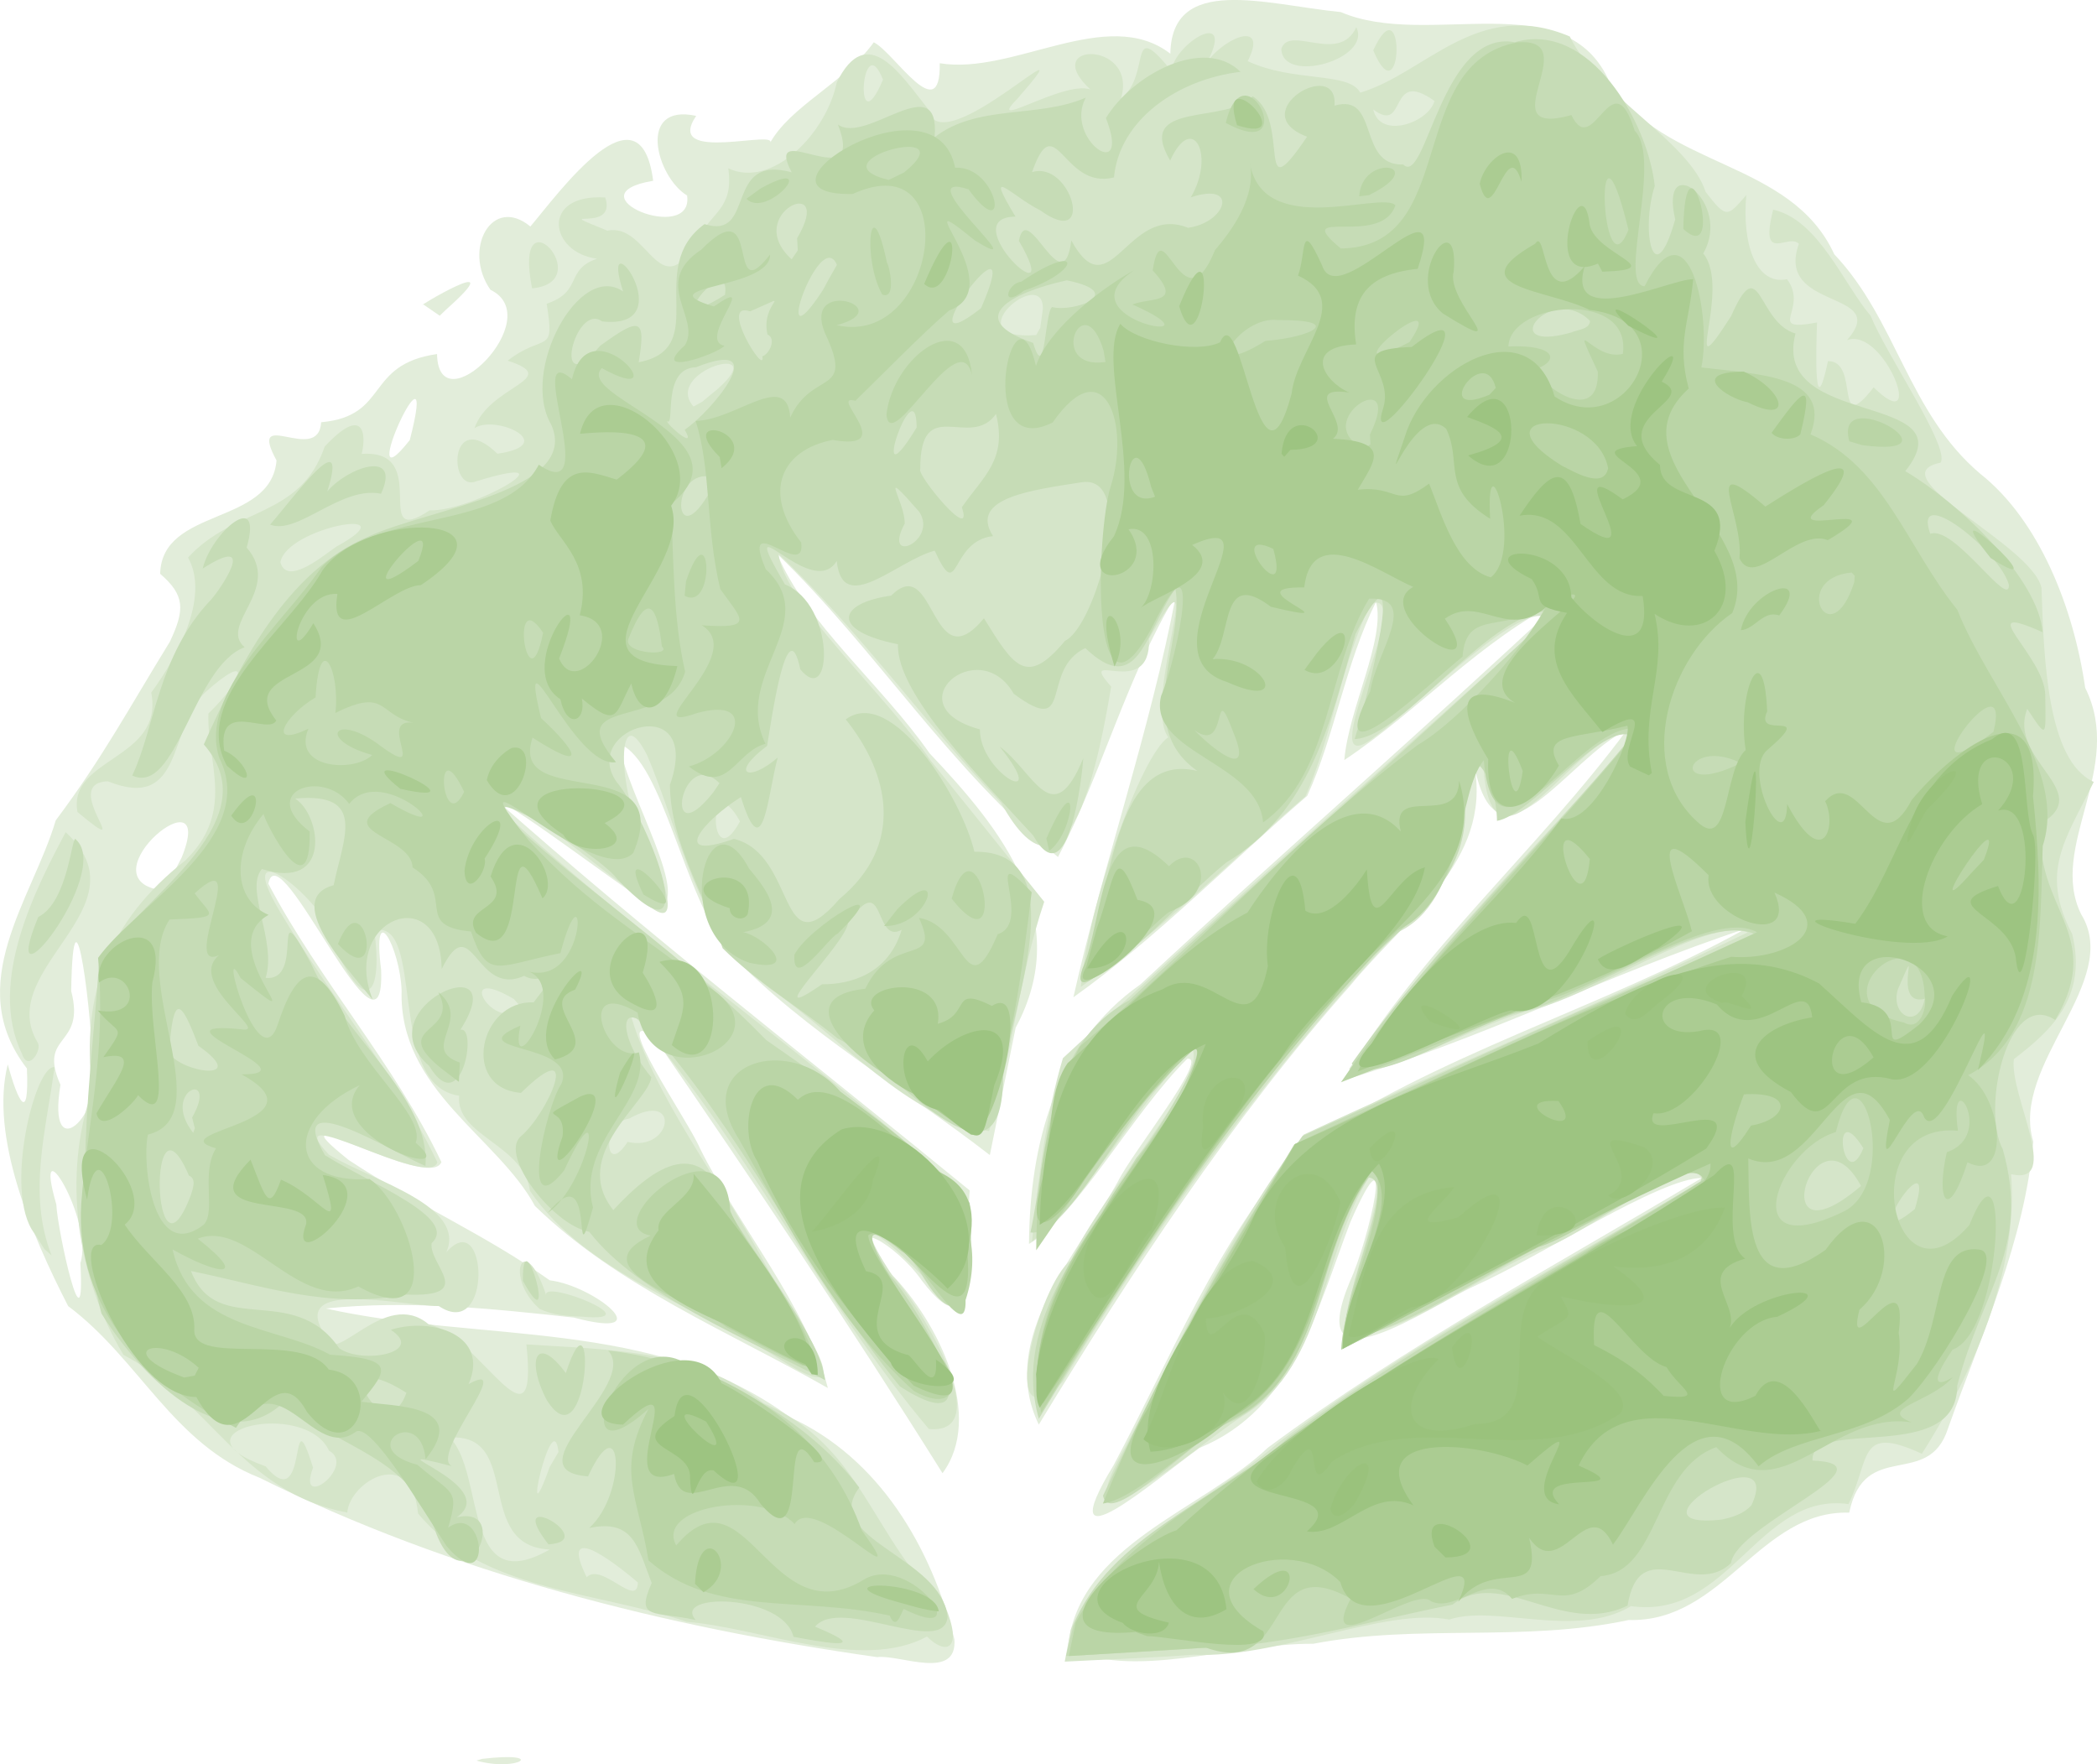 <?xml version="1.0" encoding="UTF-8" standalone="no"?>
<!-- Created with Inkscape (http://www.inkscape.org/) -->

<svg
   width="54.325mm"
   height="45.705mm"
   viewBox="0 0 54.325 45.705"
   version="1.1"
   id="svg3005"
   xml:space="preserve"
   inkscape:version="1.2.2 (732a01da63, 2022-12-09)"
   sodipodi:docname="buissonnant-arrondi-natural_tree.svg"
   xmlns:inkscape="http://www.inkscape.org/namespaces/inkscape"
   xmlns:sodipodi="http://sodipodi.sourceforge.net/DTD/sodipodi-0.dtd"
   xmlns="http://www.w3.org/2000/svg"
   xmlns:svg="http://www.w3.org/2000/svg"><sodipodi:namedview
     id="namedview3007"
     pagecolor="#ffffff"
     bordercolor="#666666"
     borderopacity="1.0"
     inkscape:showpageshadow="2"
     inkscape:pageopacity="0.0"
     inkscape:pagecheckerboard="0"
     inkscape:deskcolor="#d1d1d1"
     inkscape:document-units="mm"
     showgrid="false"
     inkscape:zoom="3.1358025"
     inkscape:cx="147.17126"
     inkscape:cy="122.77559"
     inkscape:window-width="2560"
     inkscape:window-height="1369"
     inkscape:window-x="-8"
     inkscape:window-y="-8"
     inkscape:window-maximized="1"
     inkscape:current-layer="layer1" /><defs
     id="defs3002" /><g
     inkscape:label="Calque 1"
     inkscape:groupmode="layer"
     id="layer1"
     transform="translate(-69.537,-169.01)"><g
       id="g3138"
       transform="translate(-20.25,-8.1)"><path
         style="fill:#e2edda;stroke-width:0.265"
         d="m 102.279,222.675 c 1.714,-0.203 0.932,0.351 -0.149,0.045 l 0.149,-0.045 z m 10.25,-2.633 c -5.509,-0.779 -11.021,-2.167 -16.018,-4.649 -2.258,-0.891 -3.103,-3.057 -4.959,-4.448 -0.952,-1.853 -2.034,-4.4 -1.564,-6.261 0.266,0.976 0.558,1.548 0.496,0.106 -1.684,-2.184 0.138,-4.38 0.747,-6.427 1.217,-1.626 1.884,-2.885 2.958,-4.631 0.391,-0.831 0.39,-1.202 -0.253,-1.757 0.044,-1.734 2.871,-1.24 3.015,-2.936 -0.78,-1.438 1.087,0.135 1.156,-0.99 1.776,-0.161 1.121,-1.497 3.002,-1.767 0.034,1.904 2.892,-0.934 1.384,-1.664 -0.729,-1.039 0.033,-2.466 1.034,-1.64 0.745,-0.88 2.845,-3.79 3.181,-1.185 -2.175,0.364 1.062,1.666 0.879,0.382 -0.791,-0.478 -1.315,-2.4 0.235,-2.063 -0.866,1.279 2.253,0.297 1.897,0.731 0.526,-0.983 1.958,-1.596 2.704,-2.637 0.52,0.25 1.739,2.246 1.709,0.542 1.911,0.316 4.335,-1.511 5.974,-0.247 0.036,-2.071 2.469,-1.272 4.416,-1.078 2.278,0.978 5.844,-0.782 6.972,1.835 1.413,2.231 4.686,1.981 5.812,4.44 1.62,1.707 1.91,4.102 3.782,5.686 1.53,1.21 2.419,3.473 2.718,5.545 1.039,2.084 -0.967,4.106 -0.106,5.863 1.081,1.745 -1.846,3.898 -1.239,5.893 -0.223,2.583 -1.349,5.004 -2.208,7.427 -0.507,1.591 -2.163,0.26 -2.56,2.185 -2.307,-0.073 -3.266,2.852 -5.714,2.781 -2.747,0.587 -5.438,0.091 -8.173,0.616 -2.02,-0.02 -4.835,0.983 -6.35,0.068 0.274,-2.638 3.463,-3.518 5.174,-5.146 3.556,-2.633 7.458,-4.726 11.244,-6.989 -1.084,0.005 -4.114,1.998 -5.893,2.801 -1.174,0.53 -4.454,2.842 -3.224,-0.12 0.498,-1.068 1.215,-4.262 0.018,-1.552 -0.858,2.236 -1.458,4.854 -3.913,5.864 -1.137,0.814 -3.935,3.263 -2.226,0.448 1.486,-2.796 2.704,-5.833 4.822,-8.218 3.546,-2.447 7.806,-3.6 11.559,-5.682 -3.522,1.158 -6.919,2.902 -10.432,3.926 1.99,-3.359 5.043,-5.957 7.353,-9.081 -1.529,0.73 -3.359,3.938 -3.957,0.936 0.457,2.477 -1.795,3.955 -3.207,5.687 -3.091,3.477 -5.698,7.468 -8.076,11.38 -1.088,-2.241 1.018,-4.421 2.056,-6.31 0.365,-0.742 2.371,-3.233 1.791,-3.168 -1.403,1.387 -2.853,4.065 -4.101,4.798 0.018,-2.56 0.68,-5.175 2.887,-6.724 3.608,-3.356 7.333,-6.585 10.923,-9.96 -2.114,1.041 -3.701,2.858 -5.641,4.148 0.106,-1.312 1.077,-3.146 0.821,-4.098 -0.793,1.589 -1.059,3.436 -1.781,5.024 -2.014,1.738 -3.933,3.707 -6.059,5.22 0.78,-3.471 1.989,-6.898 2.657,-10.418 -1.282,2.122 -1.922,4.625 -3.056,6.783 -2.79,-2.237 -4.721,-5.39 -7.271,-7.848 0.71,1.748 2.746,3.434 3.943,5.161 1.889,1.991 3.741,4.306 2.231,7.111 -0.225,1.099 -0.445,2.199 -0.668,3.299 -2.243,-1.741 -4.763,-3.174 -6.733,-5.228 -1.209,-1.473 -1.725,-4.958 -2.859,-5.424 0.133,1.221 2.015,4.237 0.901,4.251 -1.253,-0.833 -3.272,-2.396 -4.161,-2.857 3.982,3.543 8.208,6.798 12.33,10.174 -0.11,1.098 0.35,4.425 -1.242,2.332 -0.658,-0.953 -2.206,-1.831 -0.822,-0.202 1.277,1.294 2.438,3.735 1.36,5.195 -2.401,-3.832 -4.924,-7.589 -7.486,-11.315 -1.196,-0.828 0.917,2.216 1.197,2.889 1.027,2.065 2.766,4.087 3.319,6.22 -2.578,-1.467 -5.441,-2.629 -7.59,-4.718 -0.958,-1.781 -3.531,-3.005 -3.453,-5.582 -0.041,-1.11 -0.771,-2.448 -0.531,-0.537 0.117,2.973 -2.648,-3.669 -2.921,-2.228 1.318,2.511 3.263,4.652 4.483,7.211 -0.306,0.784 -4.631,-1.843 -2.403,-0.054 1.813,1.197 3.506,1.912 5.209,3.117 1.163,0.14 2.914,1.572 0.624,0.966 -2.125,-0.237 -4.294,-0.454 -6.424,-0.236 3.999,0.899 8.54,0.231 12.027,2.82 2.315,1.057 3.66,3.371 4.257,5.75 0.081,1.077 -1.401,0.399 -1.984,0.46 z m -20.66,-10.21 c 0.362,-1.115 -1.264,-3.734 -0.623,-1.521 0.028,0.669 0.759,3.985 0.623,1.521 z m 0.304,-5.06 c 0.036,-1.084 -0.484,-5.342 -0.542,-1.989 0.386,1.475 -0.877,1.083 -0.278,2.429 -0.364,2.21 1.145,0.711 0.82,-0.44 z m 2.319,-5.445 c 0.955,-2.347 -2.546,0.52 -0.555,0.841 0.265,-0.223 0.397,-0.546 0.555,-0.841 z m 5.911,-10.817 c 0.818,-3.164 -1.525,1.934 0,0 z m 0.353,-3.511 c -0.35,0.178 2.411,-1.49 0.584,0.134 l -0.161,0.156 -0.422,-0.29 z"
         id="path3152" /><path
         style="fill:#d5e5c9;stroke-width:0.265"
         d="m 117.528,219.326 c 0.96,-2.282 3.582,-3.283 5.378,-4.843 3.454,-2.591 7.295,-4.576 10.984,-6.788 -0.191,-0.903 -3.062,1.447 -4.169,1.777 -1.635,0.69 -3.602,2.287 -5.098,2.255 0.03,-1.393 1.095,-3.446 0.798,-4.373 -1.426,1.989 -1.212,5.099 -3.451,6.446 -1.117,0.707 -4.868,4.024 -3.015,0.767 1.411,-2.734 2.743,-5.639 4.604,-8.062 3.82,-1.778 7.72,-3.412 11.504,-5.24 -1.093,-0.411 -4.004,1.68 -5.757,2.052 -1.398,0.402 -3.658,1.734 -4.57,1.49 2.18,-3.188 5,-5.861 7.505,-8.778 -1.452,-0.317 -3.82,4.517 -4.034,0.834 -0.729,0.629 -0.433,3.607 -2.233,4.409 -3.316,3.535 -6.159,7.487 -8.656,11.634 -1.746,1.73 -0.624,-2.542 0.217,-3.15 0.75,-1.669 3.516,-4.705 3.143,-5.474 -1.51,1.507 -2.603,3.726 -4.156,4.993 0.159,-1.573 0.353,-3.267 0.801,-4.752 4.143,-3.85 8.383,-7.597 12.58,-11.386 -0.658,-0.552 -3.325,2.211 -4.513,3.066 -1.748,1.367 1.166,-3.928 -0.091,-3.453 -0.774,1.577 -0.999,3.413 -1.693,4.989 -1.929,1.656 -3.724,3.493 -5.818,4.938 0.201,-2.174 1.551,-5.993 2.264,-6.467 -0.693,-0.94 1.122,-5.424 -0.498,-2.551 0.054,1.649 -1.915,0.18 -0.981,1.239 -0.274,1.616 -1.074,6.25 -2.856,3.004 -1.997,-2.075 -3.666,-4.466 -5.759,-6.437 0.134,1.263 2.823,3.683 3.942,5.353 0.982,1.216 1.959,2.436 2.939,3.653 -0.656,1.936 -0.836,4.005 -1.429,5.941 -2.107,-0.326 -3.858,-2.451 -5.664,-3.682 -1.917,-1.466 -2.337,-4.062 -3.197,-6.06 -0.869,-1.703 -0.73,1.434 0.027,2.161 0.365,0.959 1.105,2.884 -0.389,1.369 -0.843,-0.487 -3.117,-2.655 -3.403,-2.095 3.788,3.507 8.099,6.415 11.926,9.863 0.377,0.555 0.282,3.495 -0.299,3.002 -0.702,-0.878 -3.111,-3.251 -1.497,-0.801 0.786,0.838 2.705,4.126 0.936,3.96 -2.872,-3.399 -4.788,-7.534 -7.754,-10.846 0.56,2.158 2.442,4.523 3.59,6.714 0.565,1.069 2.705,3.864 0.344,2.349 -2.169,-1.388 -5.031,-2.221 -6.513,-4.383 -0.16,-1.208 -1.936,-1.427 -1.835,-2.468 -1.901,-0.261 -0.858,-4.586 -2.2,-4.285 0.209,1.488 -0.129,2.316 -0.973,0.551 0.019,-1.125 -2.881,-3.397 -1.465,-1.026 1.304,2.194 2.972,4.178 4.073,6.485 -0.208,0.708 -4.233,-1.695 -2.804,-0.193 1.215,0.706 3.563,1.333 3.036,2.525 1.075,-1.229 1.211,2.33 -0.194,1.393 -1.014,-0.012 -3.98,-0.737 -2.913,0.804 0.192,0.809 1.516,-1.29 2.646,-0.334 1.313,0.287 2.857,3.556 2.536,0.524 2.127,0.136 4.39,0.129 6.15,1.527 2.562,1.077 2.823,3.582 4.682,5.213 0.517,1.225 0.007,1.299 -0.453,0.827 -1.708,0.919 -4.26,-0.218 -6.226,-0.382 -2.344,-0.803 -5.291,-0.784 -6.96,-2.807 -0.173,-1.781 -1.771,-0.823 -1.834,-0.021 -2.766,-0.533 -3.562,-2.91 -5.797,-4.087 -1.211,-2.004 -1.592,-4.644 -0.81,-6.85 -0.299,-2.533 0.436,-4.4 2.415,-5.961 1.301,-1.274 0.552,-2.51 0.595,-3.804 0.92,-0.886 1.152,-1.658 -0.093,-0.539 -0.951,0.906 -0.537,3.088 -2.514,2.295 -1.291,0.051 0.852,2.156 -0.785,0.796 -0.255,-1.421 2.249,-1.348 1.911,-3.093 0.795,-1.092 1.487,-2.544 0.954,-3.499 1.208,-1.319 2.908,-1.019 3.539,-2.874 0.998,-1.073 1.09,-0.346 0.959,0.189 1.856,-0.131 0.202,2.496 1.759,1.462 1.136,0.036 3.823,-1.555 1.217,-0.755 -0.735,0.323 -0.731,-1.942 0.541,-0.712 1.625,-0.238 -0.043,-1.028 -0.594,-0.662 0.373,-1.106 2.313,-1.275 0.858,-1.749 0.968,-0.745 1.231,-0.115 1.011,-1.474 0.945,-0.32 0.468,-0.884 1.306,-1.167 -1.235,-0.156 -1.477,-1.691 0.212,-1.586 0.319,0.975 -1.56,0.2 0.055,0.86 1.053,-0.228 1.342,2.007 2.329,0.242 0.363,-0.736 0.951,-0.802 0.803,-1.857 1.14,0.532 2.535,-0.902 2.811,-2.227 0.789,-1.595 1.662,-0.189 2.362,0.686 0.284,1.526 4.37,-2.623 2.314,-0.259 -0.962,0.969 1.705,-0.823 2.069,-0.094 -1.73,-1.384 1.082,-1.488 0.618,0.084 0.801,-0.613 0.152,-2.131 1.302,-0.72 0.117,-0.737 1.633,-1.622 0.955,-0.265 0.515,-0.653 1.55,-1.015 1.025,0.018 1.191,0.556 2.624,0.267 2.915,0.816 1.703,-0.506 3.042,-2.464 5.428,-1.456 0.771,1.589 3.082,2.693 3.522,4.029 0.546,0.709 0.565,0.64 1.052,0.08 -0.116,1.272 0.254,2.347 1.056,2.18 0.578,0.777 -0.594,1.376 0.777,1.121 -0.028,0.734 -0.081,2.698 0.283,1.001 0.844,-0.01 0.136,2.017 1.183,0.68 1.395,1.365 0.28,-1.58 -0.69,-1.224 1.158,-1.315 -1.875,-0.743 -1.247,-2.494 -0.271,-0.293 -1.031,0.556 -0.666,-0.885 1.169,0.251 1.839,1.95 2.527,2.752 0.402,1.003 2.064,3.414 1.81,3.802 -1.661,0.337 2.356,2.104 2.614,3.241 0.061,1.835 0.144,4.48 1.354,5.029 -0.74,1.515 -1.403,2.319 -0.559,3.94 0.405,1.657 -0.567,2.517 -1.511,3.242 -0.118,0.941 1.265,3.291 -0.072,2.98 0.2,2.523 -1.018,5.21 -2.31,7.243 -1.669,-0.768 -1.324,0.125 -1.902,1.304 -2.327,-0.325 -3.081,3.007 -5.633,2.643 -1.431,0.862 -3.517,-0.049 -4.712,0.349 -1.632,-0.326 -4.483,1.017 -6.616,0.909 -1.113,0.083 -2.229,0.121 -3.343,0.18 0.053,-0.276 0.106,-0.554 0.159,-0.829 z m -11.217,-1.221 c -0.7,-0.599 -2.044,-1.59 -1.325,-0.136 0.386,-0.396 1.316,0.826 1.325,0.136 z m -2.283,-0.854 c -1.978,-0.082 -0.703,-3.014 -2.585,-2.899 0.925,0.96 0.311,4.205 2.585,2.899 z m 0.227,-2.525 c -0.147,-1.313 -1.014,2.583 -0.228,0.389 l 0.228,-0.389 z m -5.945,-0.035 c -0.621,-1.347 -4.219,-0.502 -1.644,0.405 1.141,1.367 0.587,-2.025 1.231,0.035 -0.44,1.159 1.135,-0.038 0.413,-0.441 z m 7.736,-7.999 c 1.16,0.269 1.389,-1.362 0.043,-0.605 -0.718,0.104 -0.652,1.545 -0.043,0.605 z m -2.948,-3.702 c -1.621,-0.956 -0.471,0.936 0.185,0.207 z m 5.859,-4.601 c -0.849,-1.542 -0.818,1.514 0,0 z m -10.451,-7.121 c 1.959,-1.072 -1.284,-0.511 -1.455,0.406 0.17,0.648 1.176,-0.224 1.455,-0.406 z m 9.877,-4.085 c 1.419,-1.258 -1.437,-0.462 -0.63,0.459 l 0.225,-0.124 z m 8.42,-2.064 c 0.036,-1.172 -2.34,0.834 -0.173,0.671 l 0.105,-0.185 z m 10.146,-5.393 c -1.218,-0.878 -0.699,0.888 -1.587,0.219 0.174,0.786 1.432,0.345 1.587,-0.219 z m -14.287,-0.552 c -0.557,-1.417 -0.767,1.8 0,0 z m -8.894,31.845 c -0.942,-0.827 -0.405,-2.096 0.167,-0.36 -0.079,-0.42 2.778,0.736 0.915,0.559 -0.367,-0.009 -0.742,-0.042 -1.082,-0.198 z m -13.088,-1.955 c -0.815,-1.061 0.022,-4.399 0.519,-4.306 -0.214,1.632 -0.706,3.27 -0.075,4.876 l -0.188,-0.167 z m -0.322,-4.651 c -0.921,-1.882 0.411,-4.379 1.129,-5.744 2.131,1.94 -1.867,3.528 -0.727,5.445 0.131,0.184 -0.24,0.786 -0.403,0.299 z m 13.213,-19.833 c -0.514,-2.603 1.735,-0.163 0,0 z m 19.41,-6.203 c 0.206,-0.639 1.499,0.412 1.942,-0.562 0.407,0.831 -1.914,1.488 -1.942,0.562 z m 2.381,0.037 c 0.839,-1.812 0.772,1.821 0,0 z"
         id="path3150" /><path
         style="fill:#c6dcb6;stroke-width:0.265"
         d="m 117.579,219.256 c 0.928,-2.373 3.767,-3.271 5.58,-4.899 3.375,-2.508 7.116,-4.444 10.681,-6.641 0.502,-1.151 -2.497,1.015 -3.212,1.212 -1.933,0.825 -4.285,2.682 -6.009,2.861 -0.101,-1.167 1.413,-4.104 0.627,-4.174 -1.429,2.002 -1.14,5.146 -3.586,6.329 -0.908,0.387 -3.14,2.814 -3.298,1.911 1.537,-3.201 3.144,-6.392 5.17,-9.316 3.929,-1.739 7.806,-3.606 11.803,-5.184 -1.224,-0.73 -4.302,1.559 -6.177,1.983 -1.247,0.258 -3.714,1.995 -4.354,1.325 2.159,-3.044 4.907,-5.609 7.264,-8.486 -0.753,-0.407 -2.606,2.054 -3.5,2.198 -0.011,-1.239 -0.922,-2.465 -0.825,-0.306 0.062,2.572 -2.942,3.691 -4.087,5.737 -2.619,3.136 -4.853,6.563 -6.957,10.059 -0.721,-2.557 1.331,-4.703 2.527,-6.758 0.8,-0.868 2.734,-4.507 0.64,-1.935 -1.062,1.041 -2.467,3.985 -3.384,3.866 0.461,-2.155 0.349,-4.778 2.554,-6.011 3.637,-3.41 7.419,-6.667 11.037,-10.093 -1.633,-0.124 -3.894,3.27 -5.192,3.322 0.299,-0.948 1.478,-5.591 0.021,-2.722 -0.648,2.266 -1.17,4.624 -3.344,5.917 -1.137,0.914 -2.769,2.889 -3.768,3.009 0.76,-1.649 0.67,-5.942 3.015,-5.379 -1.677,-1.165 -0.314,-3.354 -0.569,-4.72 -0.778,1.1 -0.952,2.862 -2.333,1.538 -1.188,0.563 -0.269,2.358 -1.855,1.183 -0.904,-1.583 -3.128,0.312 -0.876,0.923 -0.007,1.148 1.878,2.136 0.508,0.442 0.896,0.654 1.368,2.251 2.171,0.304 -0.028,0.419 -0.369,3.643 -1.301,2 -1.306,-1.434 -3.55,-3.659 -3.5,-4.951 -1.771,-0.355 -1.556,-1.069 -0.176,-1.26 1.149,-1.151 1.02,2.259 2.403,0.587 0.771,1.242 1.097,1.794 2.1,0.584 0.793,-0.365 1.914,-4.353 0.413,-4.105 -1.252,0.199 -2.916,0.397 -2.278,1.392 -1.142,0.128 -0.861,1.796 -1.511,0.378 -0.976,0.257 -2.388,1.723 -2.538,0.266 -0.656,1.089 -2.714,-1.75 -1.343,0.607 1.315,0.532 1.239,3.216 0.4,2.202 -0.34,-1.623 -0.752,1.339 -0.861,1.982 -0.994,0.748 -0.459,0.946 0.276,0.301 -0.262,0.944 -0.371,2.909 -0.954,1.024 -0.948,0.596 -1.896,1.688 -0.18,1.083 1.635,0.404 1.135,3.41 2.731,1.56 1.696,-1.405 1.303,-3.236 0.165,-4.654 1.198,-0.89 3.014,2.06 3.332,3.428 2.649,-0.037 0.95,4.008 0.743,5.805 0.004,3.46 -2.862,-0.263 -4.289,-0.971 -0.971,-0.794 -2.105,-1.463 -2.975,-2.334 -0.473,-1.398 -1.357,-2.749 -1.366,-4.233 0.871,-2.468 -2.342,-1.495 -1.392,-0.09 0.896,1.075 2.346,4.979 0.025,2.528 -0.582,-0.765 -4.579,-3.093 -2.27,-1.054 2.029,1.765 4.265,3.293 6.132,5.228 1.83,1.287 3.774,2.548 5.272,4.218 0.092,1.155 0.088,4.182 -1.301,1.76 -0.809,-1.191 -1.922,-1.447 -0.762,0.119 0.777,0.866 2.871,4.555 0.253,2.875 -2.244,-2.76 -3.79,-6.018 -6.047,-8.756 -1.242,-1.655 -1.377,-0.423 -0.392,0.747 -0.072,0.636 -2.127,2.015 -0.985,3.442 1.074,-1.163 2.329,-2.015 3.021,0.053 0.794,1.346 2.343,3.25 2.466,4.352 -2.07,-1.098 -4.859,-2.22 -6.11,-3.844 -0.927,-0.162 -2.327,-1.963 -1.782,-2.464 0.709,-0.583 1.646,-2.731 0.013,-1.134 -1.573,-0.126 -1.07,-2.403 0.327,-2.344 1.22,-1.615 0.391,-0.29 -0.243,-0.689 -1.273,0.582 -1.339,-1.787 -2.138,-0.175 -0.035,-2.304 -2.622,-1.306 -1.788,0.791 -0.744,-0.903 -2.307,-2.612 -1.011,-2.963 0.245,-1.202 0.881,-2.421 -0.998,-2.244 0.677,0.428 0.963,2.403 -0.861,1.825 -0.455,0.523 0.395,1.867 0.097,2.821 1.064,0.099 0.066,-2.415 1.177,-0.371 0.766,1.759 3.113,3.491 2.963,5.242 -0.859,-0.356 -3.708,-2.159 -2.603,-0.279 1.14,0.723 3.481,1.622 2.763,2.28 -0.078,0.557 1.183,1.406 -0.656,1.331 -2.03,0.392 -3.783,-0.249 -5.578,-0.61 0.674,1.751 2.643,0.261 3.84,2.001 0.594,0.423 2.243,0.115 1.336,-0.478 1.067,-0.338 2.571,0.136 2.016,1.407 1.258,-0.7 -1.046,1.871 -0.426,2.127 -2.399,-0.612 1.35,0.477 0.117,1.324 1.447,-0.341 0.234,2.343 -0.523,0.436 -0.666,-2.045 -2.482,-2.182 -3.963,-3.413 -1.63,1.54 -3.798,-0.827 -4.716,-2.304 -0.794,-2.934 -0.266,-6.051 -0.066,-9.038 0.795,-1.58 4.532,-3.624 2.718,-5.704 0.883,-1.977 2.103,-4.489 4.307,-5.404 1.588,-0.717 5.458,-1.18 4.691,-2.885 -0.81,-1.391 0.736,-4.24 1.865,-3.443 -0.674,-2.079 1.617,1.007 -0.544,0.774 -0.712,-0.519 -1.336,2.151 -0.051,0.631 1.015,-0.737 1.198,-0.752 0.997,0.427 1.904,-0.368 0.135,-2.435 1.706,-3.579 1.347,0.427 0.483,-1.827 2.257,-1.343 -0.775,-1.475 1.947,0.704 1.199,-1.237 0.738,0.534 2.658,-1.512 2.505,0.33 1.111,-0.866 2.681,-0.483 3.917,-1.028 -0.581,1.067 1.204,2.286 0.521,0.531 0.67,-1.109 2.529,-2.135 3.488,-1.198 -1.633,0.192 -3.142,1.247 -3.279,2.734 -1.328,0.345 -1.517,-1.87 -2.123,-0.136 1.014,-0.313 1.666,2.033 0.213,0.991 -0.752,-0.378 -1.484,-1.233 -0.642,0.162 -1.644,0.012 1.361,2.805 0.088,0.627 0.215,-1.129 1.144,1.683 1.358,-0.009 1.008,1.831 1.448,-0.963 3.024,-0.329 1.001,-0.137 1.325,-1.205 0.072,-0.789 0.643,-1.094 0.044,-2.225 -0.535,-0.953 -0.928,-1.563 1.478,-0.924 2.137,-1.664 1.012,0.638 0.038,3.069 1.41,1.046 -1.662,-0.623 0.817,-2.092 0.71,-0.804 1.174,-0.343 0.583,1.567 1.78,1.524 0.593,0.593 0.989,-3.518 2.889,-3.167 1.942,-0.574 3.454,2.083 3.628,3.724 -0.369,1.132 -0.032,2.841 0.53,0.867 -0.427,-1.844 1.5,-0.465 0.726,0.881 0.757,0.933 -0.649,3.759 0.721,1.625 0.763,-1.734 0.671,0.162 1.669,0.449 -0.655,2.491 4.519,1.473 2.844,3.565 1.427,0.851 3.448,2.788 3.558,4.173 -1.9,-0.848 0.064,0.616 0.068,1.631 0.014,1.106 0.053,1.141 -0.466,0.354 -0.518,1.33 1.758,2.138 0.372,2.959 -0.246,2.2 1.678,2.855 0.353,5.102 -1.231,-0.816 -1.921,2.324 -1.36,3.346 0.72,2.554 -0.522,3.62 -1.18,6.126 0.008,2.076 -3.821,0.796 -3.747,1.941 2.176,0.086 -1.967,1.652 -2.114,2.656 -0.942,0.92 -2.364,-0.789 -2.679,1.102 -1.688,0.819 -3.265,-1.014 -4.535,-0.025 -1.866,0.359 -4.37,1.097 -6.584,1.127 -1.141,0.083 -2.285,0.137 -3.427,0.205 0.06,-0.253 0.121,-0.506 0.182,-0.759 z m 17.581,-3.151 c 0.908,-1.941 -3.503,0.668 -0.775,0.372 0.28,-0.058 0.577,-0.15 0.775,-0.372 z M 100.315,213.19 c -2.16,-1.359 -0.542,1.583 0,0 z m -5.632,-5.624 c -1.079,-2.503 -0.956,3.167 0.049,0.502 0.039,-0.133 0.16,-0.422 -0.049,-0.502 z m 44.71,0.866 c 0.619,-2.017 -1.59,1.309 -3e-5,0 z m -1.394,-0.599 c -1.22,-2.256 -2.586,2.205 0,0 z m 0.061,-0.978 c -0.878,-1.397 -0.525,1.276 0,0 z m -43.296,-0.794 c 0.717,-1.271 -0.846,-0.71 0.028,0.397 l 0.043,-0.117 z m 0.162,-1.859 c -0.448,-1.192 -0.653,-1.406 -0.758,0.181 0.299,0.52 2.123,0.777 0.758,-0.181 z m 44.721,-1.215 c -0.913,0.22 -0.005,-1.83 -0.696,-0.243 -0.197,0.692 0.55,1.049 0.696,0.243 z m -28.565,-0.378 c 0.742,0.005 1.721,-0.268 2.063,-1.411 -0.736,0.4 -0.409,-1.626 -1.389,-0.172 -0.078,0.565 -2.399,2.772 -0.674,1.583 z m -2.656,-5.21 c -0.995,-0.999 -1.497,1.918 -0.167,0.246 l 0.167,-0.246 z m 33.404,-5.139 c -0.236,-0.872 -2.51,-2.663 -2.038,-1.321 0.618,-0.236 2.056,1.979 2.038,1.321 z m -28.228,-1.89 c -1.126,-1.287 -0.365,-0.277 -0.378,0.304 -0.591,1.106 0.869,0.449 0.378,-0.304 z m -5.338,-0.893 c -1.131,-0.324 -1.069,2.149 -0.048,0.31 l 0.065,-0.179 -0.017,-0.131 z m 6.441,0.774 c 0.545,-0.788 1.186,-1.237 0.884,-2.416 -0.672,0.948 -1.969,-0.55 -1.962,1.432 -0.097,0.138 1.405,1.967 1.078,0.985 z m -1.171,-2.067 c -0.012,-1.638 -1.33,2.187 -5e-5,0 z m -6.01,0.058 c 0.657,-0.429 2.35,-2.433 0.293,-1.618 -0.9,0.026 -0.532,1.563 -0.748,1.395 -0.038,0.061 0.798,0.8 0.455,0.223 z m 2.146,-2.467 c -0.199,-0.857 0.777,-1.125 -0.451,-0.599 -0.834,-0.283 0.421,1.733 0.317,1.165 0.173,-0.05 0.377,-0.453 0.134,-0.566 z m 7.373,-0.711 c 0.539,0.147 1.982,-0.363 0.381,-0.692 -1.447,0.316 -2.691,0.995 -0.873,1.621 0.321,1.079 0.3,-0.801 0.492,-0.928 z m 13.938,0.361 c -1.021,-1.02 -2.497,0.872 -0.482,0.296 0.143,-0.072 0.46,-0.07 0.482,-0.296 z m -19.513,-1.454 c -0.437,-1.043 -1.776,2.814 -0.364,0.655 l 0.146,-0.271 z m 3.733,1.124 c 1.301,-2.976 -2.192,1.718 1e-5,0 z m -6.632,-0.348 c 0.166,-1.183 -1.787,1.139 5e-5,0 z m 1.868,-1.464 c 1.013,-1.726 -1.449,-0.642 -0.141,0.545 l 0.158,-0.232 -0.017,-0.313 z m -0.094,36.231 c -0.263,-1.108 -3.162,-1.157 -2.534,-0.436 -1.056,-0.238 -1.578,0.013 -1.139,-0.957 -0.359,-0.93 -0.467,-1.668 -1.618,-1.427 0.983,-0.895 0.859,-3.267 -0.031,-1.337 -2.036,-0.153 1.345,-2.355 0.52,-3.261 2.441,0.276 5.025,1.615 6.507,3.55 -1.009,1.326 2.135,1.797 2.286,3.35 -0.088,1.058 -2.769,-0.546 -3.431,0.254 1.707,0.711 -0.127,0.341 -0.561,0.263 z m -6.348,-2.396 c -1.22,-1.559 1.388,-0.085 -5e-5,1e-5 z m -0.048,-3.744 c -0.551,-1.075 -0.243,-1.702 0.498,-0.693 0.814,-2.499 0.613,2.466 -0.498,0.693 z m -0.614,-3.083 c -0.021,-1.745 0.936,1.715 0,0 z m -2.429,-5.569 c -1.725,-1.504 2.258,-3.201 0.809,-0.934 0.455,-0.119 0.041,2.345 -0.809,0.934 z m -10.126,-3.856 c 0.802,-0.404 0.869,-2.237 0.98,-2.003 0.96,0.872 -2.106,4.724 -0.98,2.003 z m 2.434,-3.666 c 0.585,-1.213 0.653,-3.1 2.043,-4.556 0.207,-0.225 1.277,-1.761 -0.217,-0.805 0.224,-0.934 1.58,-2.096 1.139,-0.544 0.938,1.077 -0.741,1.988 -0.053,2.583 -1.338,0.492 -1.757,3.859 -2.912,3.323 z m 3.572,-6.5 c 0.57,-0.641 2.071,-2.73 1.481,-0.859 0.548,-0.644 1.923,-1.094 1.393,0.06 -1.038,-0.214 -2.158,1.082 -2.874,0.799 z"
         id="path3148" /><path
         style="fill:#bad5a6;stroke-width:0.265"
         d="m 117.656,219.141 c 1.246,-2.321 3.95,-3.438 5.956,-5.047 3.319,-2.332 6.883,-4.281 10.318,-6.42 -0.355,-0.812 -3.127,1.407 -4.292,1.744 -1.703,0.886 -3.404,1.773 -5.107,2.659 0.093,-1.639 1.24,-3.34 0.887,-4.826 -1.567,1.948 -1.18,5.129 -3.457,6.498 -1.202,0.608 -2.671,2.171 -3.602,2.313 1.314,-3.271 3.156,-6.29 4.959,-9.308 3.972,-1.882 8.002,-3.66 11.988,-5.494 -1.122,-0.634 -4.004,1.427 -5.689,1.835 -1.693,0.695 -3.383,1.395 -5.091,2.052 2.267,-3.295 5.201,-6.05 7.715,-9.145 -1.411,-0.357 -3.742,4.077 -4.014,0.802 -0.72,0.885 -0.438,3.538 -2.234,4.408 -3.608,3.742 -6.578,8.042 -9.231,12.498 -0.392,-1.882 0.451,-3.65 1.562,-5.135 0.608,-1.301 2.915,-3.62 2.482,-4.365 -1.674,1.515 -2.894,3.446 -4.174,5.29 0.002,-1.804 0.267,-3.698 1.138,-5.288 2.985,-2.524 5.631,-5.453 8.751,-7.807 1.058,-0.609 2.818,-2.556 3.38,-3.7 -1.073,0.879 -2.134,0.117 -2.224,1.416 -0.805,0.645 -3.692,3.431 -2.392,0.896 0.145,-0.988 1.305,-2.45 -0.029,-2.399 -1.117,1.835 -0.965,4.522 -2.748,5.8 -0.115,-1.559 -2.996,-1.802 -2.642,-3.277 0.464,-1.114 1.099,-4.49 -0.234,-1.782 -1.634,3.071 -1.443,-2.48 -1.072,-3.647 0.512,-1.586 -0.159,-3.587 -1.503,-1.657 -2.082,1.053 -1.006,-3.929 -0.433,-1.465 0.36,-1.063 1.931,-2.151 2.543,-2.478 -1.962,1.293 2.557,2.041 -0.042,0.886 0.482,-0.194 1.333,0.005 0.524,-0.884 0.256,-1.691 0.775,1.555 1.614,-0.525 0.397,-0.463 1.107,-1.386 0.894,-2.303 0.306,2.057 3.437,0.756 3.779,1.143 -0.369,1.11 -2.762,-0.006 -1.413,1.118 3.081,-0.034 1.645,-4.786 4.565,-5.338 1.836,-0.16 -0.806,2.503 1.408,1.882 0.57,1.192 1.05,-1.49 1.639,0.404 0.725,0.734 -0.443,4.002 0.256,4.031 1.145,-2.25 1.741,0.768 1.472,2.103 1.482,0.182 3.405,0.202 2.827,1.733 1.905,0.818 2.5,2.932 3.804,4.546 0.805,2.046 2.852,4.138 2.213,6.114 -0.08,2.022 0.083,4.891 -1.933,5.942 0.919,0.618 1.074,2.826 -0.017,2.256 -0.516,1.6 -0.821,0.967 -0.535,-0.262 1.28,-0.433 0.027,-2.402 0.288,-0.554 -2.717,-0.257 -1.716,4.763 0.296,2.441 1.069,-2.685 0.858,2.778 -0.436,3.229 -0.679,0.999 -0.314,0.919 0.011,0.709 -0.587,0.67 -1.983,0.817 -1.071,1.175 -2.08,-0.323 -3.392,2.396 -5.06,0.642 -1.624,0.575 -1.472,3.23 -2.998,3.341 -0.975,0.958 -1.229,0.169 -2.293,0.589 -0.63,-0.75 -1.441,0.376 -2.1,0.063 -0.41,-0.436 -2.971,1.634 -2.081,-0.066 -2.319,-1.304 -1.479,2.081 -3.75,1.267 -1.184,0.073 -2.367,0.145 -3.551,0.218 0.06,-0.291 0.119,-0.583 0.179,-0.873 z m 19.884,-10.641 c 1.49,-0.71 0.452,-4.667 -0.194,-2.062 -1.509,0.445 -2.631,3.435 0.194,2.062 z m 2.108,-5.577 c -0.061,-2.35 -2.954,0.169 -0.535,0.677 0.425,0.243 0.605,-0.418 0.535,-0.677 z m -4.763,-6.045 c -1.433,-0.71 -1.881,0.94 0,0 z m -13.15,-0.802 c -0.557,-1.496 -0.098,0.609 -1.006,-0.051 0.387,0.408 1.578,1.41 1.006,0.051 z m 19.696,-0.008 c 0.527,-2.165 -2.519,1.931 0,0 z m -3.674,-4.127 c -1.602,0.152 -0.549,2.187 0.068,0.245 l 0.01,-0.16 z m -12.48,-3.575 c 0.937,-1.887 -1.632,-0.34 -0.153,0.365 l 0.166,-0.107 z m 5.904,-1.626 c -0.764,-1.639 -0.134,-0.257 0.647,-0.463 0.236,-1.665 -2.921,-1.356 -2.964,-0.192 1.236,-0.053 1.334,0.374 0.695,0.592 0.333,0.613 1.664,1.381 1.621,0.063 z m -12.804,-0.545 c -0.519,-1.738 -1.488,0.513 0.049,0.293 l -0.049,-0.293 z m 4.191,-0.253 c 1.248,-0.099 2.031,-0.555 0.324,-0.54 -0.989,-0.135 -2.087,1.635 -0.324,0.54 z m 3.733,0.031 c 1.159,-1.714 -2.392,1.234 0,1e-5 z m 5.673,-2.91 c -0.918,-3.765 -0.72,1.823 0,0 z m -19.138,35.901 c -2.359,-0.524 -4.548,0.058 -6.249,-1.43 -0.281,-1.704 -0.846,-2.327 3.2e-4,-3.926 -2.35,2.111 -0.676,-2.507 1.122,-1.068 2.141,0.821 3.676,2.175 4.404,4.219 1.41,1.952 -1.242,-1.03 -1.74,-0.167 -0.855,-0.917 -3.619,-0.453 -3.068,0.554 1.805,-2.139 2.427,2.371 4.856,0.888 1.193,-0.728 2.982,1.739 1.039,0.757 -0.081,0.125 -0.196,0.576 -0.365,0.173 z m -11.474,-1.792 c -0.68,-1.03 -1.935,-3.173 -2.345,-2.979 -1.091,0.831 -1.981,-1.884 -3.116,-0.094 -2.267,-1.144 -4.185,-3.068 -4.008,-5.82 0.157,-2.121 0.653,-3.813 0.435,-6.355 0.992,-1.385 4.178,-3.098 3.142,-5.174 -0.557,-1.678 1.649,-3.469 2.637,-4.936 1.502,-1.564 4.704,-0.904 5.638,-2.665 1.679,1.145 -0.414,-3.304 0.859,-2.215 0.457,-1.998 2.824,0.848 0.773,-0.288 -0.729,0.744 3.917,1.824 1.794,3.523 0.066,1.344 0.046,2.967 0.365,4.341 -0.445,1.564 -3.264,0.581 -1.791,2.344 -1.084,0.184 -2.572,-3.755 -1.942,-1.141 0.916,0.843 1.256,1.453 -0.22,0.507 -0.648,1.939 3.756,0.268 2.609,2.986 -0.956,1.001 -4.932,-3.131 -2.706,-0.32 1.635,1.754 2.783,2.323 4.638,3.78 2.2,1.378 -1.402,2.992 -1.821,0.675 -1.617,-0.951 -0.843,1.336 0.035,1.03 0.346,1.256 -1.638,2.295 -1.189,4.022 -0.589,2.126 0.141,-1.449 -1.172,0.137 1.049,-0.721 1.554,-3.541 0.424,-1.097 -1.192,1.485 -0.455,-1.7 -0.071,-2.243 0.459,-1.088 -2.706,-0.809 -1.063,-1.509 -0.332,1.633 1.301,-0.945 0.226,-1.4 1.543,0.374 1.48,-2.989 0.812,-0.479 -1.638,0.325 -1.886,0.72 -2.316,-0.56 -1.529,-0.145 -0.348,-0.924 -1.514,-1.661 -0.023,-0.832 -2.204,-0.914 -0.573,-1.666 2.036,1.185 -0.196,-1.089 -1.069,0.021 -0.664,-0.921 -2.392,-0.328 -1.023,0.716 0.033,2.117 -1.162,-0.262 -1.196,-0.456 -0.84,1 -0.785,2.228 0.131,2.615 -1.518,0.845 1.429,3.38 -0.725,1.635 -0.616,-1.196 0.46,2.666 0.958,1.216 0.465,-1.42 0.974,-1.81 1.737,-0.24 0.331,1.267 2.109,2.571 1.842,3.293 1.311,1.11 -2.56,-0.194 -1.452,-1.492 -1.957,0.923 -1.835,2.571 0.256,2.431 1.031,0.689 2.092,4.118 -0.291,2.782 -1.536,0.715 -2.838,-1.754 -4.159,-1.237 1.414,1.12 0.455,0.904 -0.653,0.279 0.465,2.112 2.73,1.971 4.08,2.727 1.699,0.106 1.511,0.373 0.811,1.217 0.839,0.127 2.824,0.056 1.663,1.491 -0.127,-1.438 -1.845,-0.278 -0.212,0.143 0.899,0.78 1.102,0.604 0.796,1.632 0.97,-0.702 1.167,1.903 -0.032,0.482 z m -6.298,-8.334 c 0.325,-0.34 -0.079,-1.345 0.319,-1.979 -1.508,-0.432 2.947,-0.675 0.66,-1.917 1.952,0.01 -2.604,-1.429 0.02,-1.165 0.775,0.112 -1.805,-1.42 -0.35,-2.075 -1.551,1.108 0.714,-2.913 -0.883,-1.449 0.419,0.585 0.777,0.626 -0.65,0.678 -1.035,1.556 1.298,5.112 -0.561,5.572 -0.16,0.716 0.116,3.36 1.444,2.335 z M 101.812,197.623 c -0.809,-1.704 -0.582,1.198 0,0 z m -2.381,-0.954 c -1.464,-0.406 -0.961,-1.137 0.233,-0.222 1.291,0.944 -0.236,-0.862 0.944,-0.593 -1.04,-0.16 -0.745,-0.968 -2.133,-0.273 0.129,-1.092 -0.412,-2.194 -0.513,-0.404 -0.801,0.47 -1.281,1.34 -0.185,0.81 -0.436,1.036 1.172,1.147 1.653,0.682 z m 4.426,-3.167 c -0.885,-1.326 -0.403,2.015 0,0 z m 3.077,0.355 c -0.116,-0.982 -0.347,-1.52 -0.871,-0.187 -0.12,0.379 1.154,0.447 0.871,0.187 z m 6.525,19.285 c -1.962,-1.762 -3.225,-4.237 -4.527,-6.517 -1.274,-1.985 1.297,-2.768 2.621,-1.24 1.761,1.346 4.079,2.858 3.248,5.405 0.029,1.219 -1.127,-1.009 -1.653,-1.262 -2.047,-1.68 0.609,2.029 1.012,2.732 0.607,0.794 0.278,1.438 -0.7,0.883 z m -4.852,-1.654 c -0.994,-0.741 -3.821,-1.504 -1.962,-2.369 -1.455,-0.252 1.932,-3.176 2.06,-0.636 0.452,1.076 2.834,3.846 1.88,4.007 -0.672,-0.309 -1.327,-0.654 -1.978,-1.002 z m 4.371,-6.393 c -1.267,-0.698 -2.716,-2.162 -0.775,-2.371 0.713,-1.474 1.99,-0.53 1.39,-1.836 1.21,0.189 1.21,2.369 2.041,0.424 0.952,-0.309 -0.471,-2.514 0.879,-1.087 -0.255,2.017 -0.526,4.493 -1.378,6.194 -0.797,-0.295 -1.466,-0.843 -2.156,-1.323 z m -11.739,-0.29 c -1.428,-1.143 0.488,-0.88 -0.096,-1.99 0.896,0.737 -0.503,1.452 0.557,1.822 l -0.025,0.499 -0.435,-0.331 z m 16.586,-2.592 c 0.561,-1.232 0.457,-4.397 2.246,-2.663 0.73,-0.761 1.426,0.634 0.015,1.18 -0.275,0.131 -2.677,2.741 -2.26,1.483 z m -8.623,-0.161 c -2.091,-0.716 -1.128,-4.535 -0.012,-2.444 0.331,0.409 1.234,1.395 -0.153,1.652 0.514,0.088 1.564,1.095 0.165,0.792 z m 1.165,-0.209 c 0.362,-0.728 2.775,-2.185 1.12,-0.544 -0.214,0.069 -1.18,1.518 -1.12,0.544 z m -11.826,-0.279 c 0.694,-1.742 1.259,1.365 0,0 z m 14.495,-0.904 c 1.319,-1.321 0.828,0.472 -0.345,0.44 z M 114.44,200.39 c 0.647,-2.321 1.554,1.961 0,0 z m -7.984,-0.107 c -0.931,-1.9 1.695,1.062 0,0 z m 10.438,-1.45 c 0.903,-2.056 0.724,-0.132 0.074,0.316 z m -9.26,-1.868 c 1.14,-0.301 1.899,-1.842 0.211,-1.383 -1.712,0.608 1.376,-1.514 0.12,-2.274 1.395,0.1 1.044,-0.149 0.482,-0.935 -0.387,-1.611 -0.231,-3.097 -0.64,-4.359 1.036,-0.015 2.374,-1.332 2.451,-0.088 0.589,-1.266 1.681,-0.536 0.898,-2.193 -0.593,-1.462 1.959,-0.645 0.309,-0.199 2.593,0.592 3.331,-4.732 0.413,-3.399 -3.067,0.063 2.141,-3.228 2.653,-0.681 1.12,-0.055 1.449,2.07 0.346,0.56 -1.674,-0.54 1.865,2.375 0.164,1.324 -2,-1.626 1.004,1.202 -0.664,1.815 -0.681,0.581 -1.886,1.814 -2.431,2.34 -0.735,-0.204 1.161,1.321 -0.588,1.014 -1.322,0.254 -1.842,1.343 -0.815,2.658 0.13,1.021 -1.603,-0.923 -0.918,0.693 1.493,1.378 -0.877,2.73 -0.008,4.52 -0.794,0.216 -0.977,1.381 -1.984,0.588 z m 5.574,-15.387 c 1.668,-1.355 -2.419,-0.292 -0.397,0.193 l 0.397,-0.193 z m -5.649,10.589 c 0.645,-1.905 0.775,0.813 -0.036,0.377 z m 33.798,-0.601 c -1.681,-2.103 1.957,1.259 0,0 z m -3.661,-3.024 c -0.426,-1.549 3.018,0.457 0.333,0.1 z m -24.944,-0.692 c 0.164,-1.506 2.038,-2.864 2.216,-1.022 -0.322,-1.411 -2.121,2.132 -2.216,1.022 z m -5.223,-1.794 c 0.437,-0.709 -0.888,-1.614 0.427,-2.479 1.604,-1.634 0.621,1.626 1.78,0.127 0.025,0.911 -3.265,0.799 -1.454,1.346 1.245,-0.869 -0.461,0.88 0.274,1.018 -0.196,0.22 -1.974,0.836 -1.027,-0.012 z m 5.113,-1.316 c -0.526,-0.935 -0.307,-2.884 0.124,-0.818 0.058,0.049 0.255,0.97 -0.124,0.818 z m 3.599,-0.331 c 1.595,-1.079 1.571,-0.276 0.076,0.229 -0.631,0.491 -0.435,-0.193 -0.076,-0.229 z m 17.154,-1.367 c 0.049,-2.82 1.123,1.026 -1.9e-4,1e-5 z m -23.909,-1.046 c 1.612,-0.894 0.181,0.812 -0.362,0.264 z m 15.513,0.199 c 0.065,-1.132 1.877,-0.826 0.251,-0.029 z m -3.456,-1.901 c 0.48,-2.033 1.976,1.08 0,0 z"
         id="path3146" /><path
         style="fill:#abcc92;stroke-width:0.265"
         d="m 119.187,219.39 c -3.175,0.275 0.104,-2.334 1.079,-2.638 3.136,-2.891 6.937,-4.998 10.594,-7.165 0.88,-0.667 3.32,-1.402 3.239,-2.335 -3.261,1.419 -6.359,3.187 -9.527,4.8 -0.022,-1.507 1.636,-3.771 0.755,-4.606 -1.487,2.031 -1.257,5.124 -3.684,6.414 -0.978,1.004 -3.617,2.181 -2.116,-0.271 1.13,-2.357 2.52,-4.575 3.813,-6.844 3.75,-1.648 7.387,-3.598 11.296,-4.848 1.503,0.113 2.94,-0.852 1.121,-1.663 0.679,1.541 -1.881,0.644 -1.705,-0.449 -1.84,-1.847 -0.647,0.533 -0.435,1.45 -2.724,1.522 -5.759,2.473 -8.658,3.635 1.259,-2.484 3.638,-4.304 5.28,-6.56 0.816,0.22 1.841,-2.067 1.706,-2.4 -1.333,0.34 -2.282,0.182 -1.773,1.032 -0.7,1.217 -1.911,1.684 -1.83,-0.161 -0.598,-0.972 -1.076,-2.17 0.693,-1.463 -1.568,-0.921 3.076,-3.356 1.025,-2.696 -1.117,1.263 -1.896,-0.172 -2.842,0.517 1.314,1.941 -2.004,-0.173 -0.82,-0.824 -0.838,-0.354 -2.623,-1.699 -2.824,0.014 -1.941,-0.033 1.507,1.062 -0.862,0.501 -1.33,-1.005 -0.989,0.74 -1.51,1.355 1.327,-0.099 2.087,1.368 0.373,0.593 -2.301,-0.711 1.463,-4.607 -0.903,-3.551 0.955,0.746 -0.938,1.311 -1.338,1.634 0.449,-0.387 0.536,-2.208 -0.312,-2.04 0.933,1.334 -1.643,1.753 -0.379,0.185 0.795,-1.685 -0.449,-4.504 0.167,-5.507 0.4,0.458 1.962,0.784 2.583,0.48 0.553,-1.253 1.017,4.464 1.855,1.328 0.121,-1.144 1.613,-2.399 0.165,-3.057 0.217,-0.57 0.043,-1.549 0.625,-0.261 0.421,1.29 3.367,-2.557 2.475,0.086 -1.303,0.131 -1.785,0.758 -1.593,1.958 -1.385,0.056 -0.841,0.958 -0.183,1.244 -1.31,-0.18 0.118,0.797 -0.42,1.2 1.553,0.068 1.055,0.607 0.645,1.32 1.055,-0.118 0.943,0.511 1.848,-0.158 0.319,0.789 0.71,2.189 1.598,2.428 0.864,-0.674 -0.15,-3.838 -0.017,-1.518 -1.298,-0.806 -0.716,-1.459 -1.139,-2.329 -0.807,-0.76 -1.745,2.2 -1.073,0.207 0.557,-1.82 3.223,-3.33 3.881,-1.046 1.848,1.234 3.544,-1.934 0.904,-2.243 -1.093,-0.541 -3.414,-0.569 -1.406,-1.714 0.296,-0.476 0.158,1.897 1.283,0.582 -0.507,1.673 2.225,0.324 2.81,0.337 -0.108,1.157 -0.431,1.66 -0.116,2.833 -2.044,1.855 2.033,3.661 1.127,5.816 -1.625,1.112 -2.535,3.945 -0.9,5.411 0.838,0.792 0.678,-1.347 1.249,-1.863 -0.238,-1.456 0.466,-3.088 0.557,-1.001 -0.363,0.773 1.3,-0.112 0.003,1 -0.669,0.573 0.49,2.842 0.514,1.4 0.936,1.782 1.301,0.552 0.984,-0.072 0.846,-0.935 1.348,1.668 2.242,-0.031 1.015,-1.23 3.398,-3.139 3.143,-0.098 0.249,2.38 0.394,5.275 -1.427,7.092 0.72,-2.971 -0.919,2.07 -1.392,1.226 -0.29,-0.866 -1.31,2.156 -0.89,0.068 -1.22,-2.264 -1.899,1.753 -3.667,0.997 0.032,1.453 -0.12,3.862 2.002,2.369 1.377,-1.928 2.148,0.456 0.878,1.549 -0.397,1.573 1.294,-1.536 1.016,0.599 0.186,1.101 -0.685,2.292 0.474,0.805 0.707,-1.195 0.422,-3.143 1.63,-2.958 0.721,0.11 -0.999,2.992 -1.84,3.846 -1.169,1.034 -2.918,0.925 -3.893,1.765 -1.653,-2.224 -2.992,1.006 -3.772,2.029 -0.663,-1.39 -1.366,1.01 -2.172,-0.175 0.393,1.709 -0.898,0.448 -1.837,1.657 0.94,-2.025 -2.505,1.419 -3.055,-0.513 -1.342,-1.361 -4.387,-0.085 -1.993,1.279 0.218,0.699 -2.31,0.139 -3.018,0.121 l -0.309,-0.11 z M 135.15,206.269 c 0.941,-0.154 1.162,-0.892 -0.184,-0.809 -0.29,0.725 -0.694,2.183 0.184,0.809 z m 4.347,-2.608 c 1.583,-1.531 -2.091,-2.752 -1.492,-0.587 1.462,0.169 0.139,1.655 1.492,0.587 z m 1.684,-4.278 c 0.734,-1.874 -1.837,2.06 -0.325,0.344 z m -10.384,-0.227 c -1.169,-1.259 -0.002,2.22 0.176,0.205 l -0.176,-0.205 z m -1.562,-2.071 c -0.69,-1.832 -0.262,1.827 -2e-5,0 z m -6.462,-5.756 c -1.319,-0.628 0.487,1.758 2e-5,0 z m -3.164,-1.605 c -0.495,-2.01 -1.042,0.681 0.101,0.254 z m 11.838,-0.487 c -0.307,-1.583 -3.52,-1.494 -1.191,-0.058 0.254,0.116 1.079,0.64 1.191,0.058 z m -2.91,-2.077 c -0.293,-1.187 -1.72,0.84 -0.165,0.176 z m -15.544,31.438 c -2.13,-0.6 1.025,-0.569 1.112,0.256 -0.382,-0.031 -0.745,-0.159 -1.112,-0.256 z m 9.267,-0.32 c 1.509,-1.427 0.962,0.886 0,0 z m -14.469,-0.139 c 0.098,-1.862 1.313,-0.41 0.222,0.219 z m 1.696,-2.076 c -0.731,-1.199 -2.011,0.486 -2.237,-0.77 -1.781,0.651 0.648,-3.13 -1.324,-1.277 -1.924,-0.034 1.717,-2.867 2.553,-1.072 0.642,0.298 3.344,2.135 2.404,2.047 -0.962,-1.512 -0.052,2.689 -1.397,1.071 z m -11.747,-2.374 c -0.921,-1.705 -1.696,1.747 -2.866,-0.387 -1.696,-0.007 -3.399,-4.152 -2.465,-3.939 0.707,-0.479 -0.082,-3.27 -0.366,-1.173 -0.78,-2.885 2.065,-0.229 0.974,0.646 0.663,0.979 1.868,1.729 1.802,2.738 -0.002,0.935 2.798,0.015 3.486,1.018 1.509,0.173 0.722,2.709 -0.564,1.097 z m -2.805,-1.145 c -1.015,-0.933 -2.276,-0.441 -0.375,0.252 l 0.271,-0.049 z m 21.711,0.047 c 0.254,-2.82 2.544,-4.887 3.831,-7.286 1.367,-2.998 -1.971,1.47 -2.581,2.337 -0.676,1.116 -1.621,1.852 -1.103,0.015 0.281,-0.961 0.094,-2.184 0.65,-3.004 1.524,-1.328 2.856,-2.961 4.66,-3.901 0.813,-1.254 2.651,-3.555 3.974,-2.1 -0.317,-1.263 1.484,-0.07 1.51,-1.314 0.776,2.47 -2.109,3.934 -3.31,5.683 -2.902,3.167 -5.081,6.889 -7.464,10.438 -0.311,-0.017 -0.065,-0.694 -0.166,-0.868 z m -3.191,0.412 c -1.623,-1.698 -3.09,-3.675 -4.053,-5.816 -0.514,-0.776 -0.166,-2.797 1.056,-1.586 0.886,-0.84 2.574,1.174 3.616,1.851 0.925,0.404 1.019,1.156 0.77,2.05 0.267,3.121 -1.847,-0.927 -2.564,-0.392 -0.012,0.78 4.007,5.254 1.175,3.894 z m -4.951,-1.613 c -1.307,-0.588 -2.572,-1.202 -1.657,-2.409 -0.082,-0.525 0.98,-0.826 0.908,-1.464 1.131,1.346 3.091,3.858 3.054,5.047 -0.786,-0.355 -1.545,-0.767 -2.305,-1.175 z m -10.789,-2.56 c 0.18,-0.823 -3.038,-0.063 -1.437,-1.678 0.386,0.973 0.473,1.402 0.788,0.518 1.076,0.458 1.633,1.652 1.082,-0.121 1.856,0.253 -0.982,2.748 -0.433,1.281 z m 6.645,-2.278 c 0.115,-0.902 -0.865,-0.302 0.448,-1.029 1.357,-0.621 -1.173,3.04 -0.448,1.029 z m 9.149,-1.077 c -0.996,-0.485 -1.826,-1.349 -1.072,-2.191 -0.55,-0.661 1.873,-1.049 1.644,0.348 0.882,-0.234 0.304,-1.008 1.404,-0.463 1.081,-0.685 0.074,3.427 -0.542,3.337 -0.478,-0.344 -0.956,-0.688 -1.434,-1.032 z m -21.221,0.474 c 0.539,-0.933 1.192,-1.659 0.177,-1.452 0.615,-0.875 0.402,-0.542 -0.143,-1.209 1.374,0.238 0.788,-1.292 0.033,-0.726 -0.215,-1.024 1.913,-2.006 1.38,-0.007 -0.136,1.26 0.666,3.973 -0.371,2.927 -0.084,0.183 -0.963,1.052 -1.077,0.467 z m 13.562,-1.05 c 1.06,-1.832 -0.593,2.098 -4e-5,0 z m -1.682,-0.342 c -0.943,-0.905 1.3,-3.309 0.519,-1.81 -1.071,0.38 0.882,1.442 -0.519,1.81 z m 3.022,-0.374 c 0.309,-0.94 0.599,-1.255 -0.321,-2.154 1.832,-0.555 1.776,3.416 0.321,2.154 z m -1.17,-1.163 c -1.416,-0.938 1.12,-2.996 0.417,-0.711 0.348,0.538 0.746,1.415 -0.417,0.711 z m 12.179,-1.857 c 0.491,-1.327 0.454,-2.323 1.055,-0.742 1.67,0.28 -2.028,3.005 -1.328,1.74 0.091,-0.333 0.182,-0.666 0.273,-0.999 z m -16.082,0.108 c -0.412,-0.719 0.988,-0.568 0.379,-1.455 0.603,-1.944 1.915,0.09 1.345,0.567 -1.148,-2.668 -0.222,2.132 -1.724,0.889 z m 6.575,-0.633 c -1.903,-0.598 0.84,-1.515 0.462,0.163 -0.137,0.209 -0.476,0.069 -0.462,-0.163 z m -6.871,-0.977 c 0.145,-1.23 1.627,-2.001 0.521,-0.309 0.092,0.331 -0.494,1.09 -0.521,0.309 z m 2.56,-0.927 c -2.584,-1.707 3.282,-1.401 1.07,-0.302 1.016,0.747 -0.756,0.898 -1.07,0.302 z m -8.604,-0.494 c 1.099,-1.535 0.573,0.864 0,0 z m 4.382,-0.695 c -1.663,-1.31 2.388,0.537 0,0 z m 2.239,-0.225 c 0.094,-0.462 0.47,-0.742 0.645,-0.833 0.842,-0.183 0.102,2.115 -0.645,0.833 z m -6.736,-0.377 c -0.949,-1.762 1.599,-3.493 2.483,-5.061 1.139,-1.594 5.326,-1.467 2.545,0.387 -0.745,-9.5e-4 -2.42,1.844 -2.162,0.228 -1.033,-0.078 -1.437,2.129 -0.623,0.758 0.963,1.514 -2.04,1.163 -0.961,2.52 -0.188,0.398 -1.542,-0.57 -1.349,0.781 0.603,0.24 0.921,1.191 0.067,0.387 z m 4.961,-5.301 c 0.739,-1.786 -2.209,1.674 -3e-5,0 z m 3.683,3.583 c -1.313,-0.844 1.041,-3.781 -0.035,-1.055 0.469,1.107 1.911,-0.908 0.535,-1.121 0.344,-1.348 -0.534,-1.914 -0.763,-2.452 0.276,-1.619 1.011,-1.275 1.721,-1.062 2.08,-1.574 -0.875,-1.182 -0.95,-1.188 0.456,-1.992 3.437,0.479 2.359,1.865 0.584,1.675 -3.041,4.047 0.162,4.153 -0.297,1.235 -0.979,1.429 -1.194,0.452 -0.423,0.788 -0.332,1.18 -1.281,0.388 0.12,0.615 -0.392,0.799 -0.555,0.019 z m 14.353,-0.849 c -0.694,-2.281 0.579,-1.117 0,0 z m 5.248,-0.353 c 1.281,-1.579 0.667,1.023 -0.326,0.44 z m 10.98,-0.589 c 0.2,-1.049 1.918,-1.62 0.992,-0.379 -0.409,-0.152 -0.64,0.367 -0.992,0.379 z m -0.037,-1.859 c 0.115,-1.113 -1.038,-2.816 0.67,-1.341 0.755,-0.477 3.053,-1.949 1.511,-0.036 -1.378,0.95 2.08,-0.26 0.108,0.905 -0.807,-0.326 -1.904,1.287 -2.289,0.471 z m -26.417,-2.624 c -1.228,-1.226 1.22,-0.641 0.048,0.288 l -0.048,-0.288 z m 27.248,-0.628 c 0.754,-1.043 1.129,-1.524 0.745,0.041 -0.159,0.164 -0.592,0.146 -0.745,-0.041 z m -10.061,-0.638 c 0.305,-0.984 -1.078,-1.516 0.739,-1.587 2.516,-1.942 -1.309,3.338 -0.739,1.587 z m 9.44,-0.155 c -0.501,-0.089 -1.568,-0.785 -0.098,-0.793 1.051,0.472 1.302,1.395 0.098,0.793 z m -7.885,-2.293 c -1.089,-0.873 0.422,-2.949 0.272,-1.097 -0.22,0.79 1.688,2.315 -0.272,1.097 z m -6.84,-0.194 c 1.104,-2.751 0.569,1.925 0,0 z m -6.606,-0.579 c 1.172,-2.77 0.747,0.708 0,0 z m 17.454,-0.526 c -1.531,0.669 -0.408,-2.717 -0.212,-1.001 0.157,0.773 2.11,1.155 0.325,1.211 l -0.113,-0.21 z m -3.062,-2.066 c 0.142,-0.702 1.135,-1.384 1.083,-0.051 -0.387,-1.29 -0.746,1.349 -1.083,0.051 z m -6.287,-1.519 c -0.556,-1.785 1.714,0.568 0,0 z"
         id="path3144" /><path
         style="fill:#9dc481;stroke-width:0.265"
         d="m 118.875,219.154 c -2.375,-0.862 2.41,-3.076 2.685,-0.356 -0.998,0.601 -1.587,-0.124 -1.748,-1.227 -0.049,0.941 -1.437,1.185 0.256,1.576 -0.126,0.443 -0.973,0.297 -1.193,0.007 z m 8.075,-1.977 c -0.54,-1.463 2.088,0.266 0.286,0.281 l -0.286,-0.28 z m -3.307,-0.395 c 1.422,-1.243 -2.969,-0.602 -0.881,-2.023 3.566,-2.778 7.69,-4.707 11.431,-7.206 1.078,-1.165 -3.4e-4,1.619 0.807,2.162 -1.315,0.375 -0.154,1.192 -0.405,1.801 0.621,-1.023 3.345,-1.287 1.236,-0.294 -1.356,0.115 -2.247,2.89 -0.57,2.049 0.697,-1.28 1.714,1.124 1.706,0.904 -2.081,0.554 -5.1,-1.569 -6.285,0.902 1.818,0.792 -1.417,0.027 -0.504,1.004 -1.287,-0.174 1.206,-2.774 -0.82,-1.006 -1.262,-0.651 -4.406,-0.917 -2.952,1.036 -1.082,-0.505 -1.848,0.824 -2.764,0.671 z m 9.316,-4.257 c -0.922,-0.248 -1.994,-2.675 -1.875,-0.569 0.939,0.466 1.378,0.867 1.804,1.316 1.125,0.11 0.424,-0.159 0.071,-0.747 z m -25.296,2.872 c 0.05,-0.831 -1.742,-0.732 -0.402,-1.604 0.271,-2.192 2.788,3.04 1.014,1.41 -0.46,-0.12 -0.549,1.272 -0.613,0.193 z m 0.417,-1.46 c -1.695,-0.888 1.104,1.745 0,0 z m 11.512,0.779 c -0.529,-1.756 1.921,-4.247 2.716,-6.176 1.477,-2.688 4.716,-3.341 7.331,-4.396 2.128,-1.292 4.782,-2.9 7.273,-1.556 1.417,1.268 2.495,2.617 3.45,0.314 1.243,-1.875 -0.248,2.371 -1.553,2.17 -1.662,-0.458 -1.543,1.788 -2.628,0.328 -1.779,-0.932 -0.649,-1.748 0.554,-1.934 -0.137,-1.28 -1.401,0.927 -2.472,-0.335 -1.649,-0.676 -1.917,0.947 -0.453,0.691 1.398,-0.37 -0.185,2.303 -1.185,2.126 -0.394,0.937 2.528,-0.685 1.364,0.916 -3.042,1.891 -6.295,3.426 -9.417,5.186 -0.01,-1.615 1.58,-3.612 0.939,-4.796 -1.678,1.688 -1.365,4.591 -3.205,6.118 -0.797,0.599 -1.678,1.296 -2.714,1.346 z m 10.569,-9.084 c -1.603,-0.083 0.855,1.205 0,0 z m 8.163,-1.129 c -1.007,-1.826 -1.812,1.582 0,0 z m -21.696,8.207 c 0.412,-3.28 3.217,-5.58 4.398,-8.556 -1.831,0.757 -3,3.947 -4.305,4.685 0.065,-2.401 0.633,-5.182 3.188,-6.102 1.278,-0.799 2.251,1.677 2.724,-0.597 -0.193,-1.321 0.778,-3.634 0.971,-1.436 0.583,0.356 1.356,-0.688 1.593,-1.071 0.122,2.143 0.592,0.189 1.504,-0.054 -0.304,1.661 -2.694,3.278 -3.744,4.961 -2.331,2.833 -4.278,5.945 -6.234,9.04 -0.135,-0.271 -0.067,-0.583 -0.096,-0.87 z m -3.771,-0.307 c -1.299,-1.557 -3.766,-4.477 -1.269,-6.034 1.716,-0.54 4.49,2.555 2.749,4.126 -0.751,-0.791 -3.178,-2.681 -2.116,-0.453 1.202,0.211 -0.671,1.663 1.061,2.166 0.111,-0.075 0.822,1.263 0.751,0.122 1.435,0.974 -0.9,0.839 -1.175,0.073 z m -2.204,0.048 c -1.404,-0.531 0.319,-1.332 0.319,0.28 l -0.157,-0.019 -0.162,-0.261 z m 3.461,-6.583 c -1.338,-0.262 -1.028,-2.605 -0.293,-1.261 0.951,-1.026 2.546,-1.328 1.723,0.616 -0.327,1.557 -0.211,1.648 -1.43,0.645 z m 11.205,-1.724 c 0.931,-1.506 2.592,-3.269 3.744,-3.124 0.675,-0.992 0.331,2.408 1.372,0.744 1.5,-2.586 0.164,1.889 -1.49,1.52 -0.615,0.056 -5.19,2.623 -3.626,0.86 z m -7.368,-1.946 c 1.232,-2.136 1.461,0.031 0,0 z m 24.069,-0.171 c -0.071,-1.266 -2.276,-1.413 -0.473,-1.964 0.707,1.816 1.17,-2.335 0.002,-1.951 1.27,-1.429 -1.022,-2.141 -0.411,-0.169 -1.319,0.77 -2.252,3.176 -0.893,3.424 -1.078,0.651 -5.387,-0.821 -2.395,-0.326 1.198,-1.589 1.446,-3.945 3.54,-4.779 1.041,-0.862 0.754,1.889 1.068,2.481 0.218,0.436 -0.253,4.638 -0.438,3.285 z m -10.839,-0.066 c 0.483,-0.323 3.426,-1.6 1.563,-0.293 -0.391,0.164 -1.265,0.961 -1.563,0.293 z m 3.821,-3.556 c 0.549,-4.03 0.134,2.769 0,0 z m -2.989,-1.442 c -0.335,-0.48 0.871,-1.842 -0.714,-0.89 -0.795,-0.996 -1.754,-1.852 -0.916,-3.086 -1.02,-0.184 -0.527,-0.34 -0.915,-0.874 -1.819,-0.873 0.987,-1.038 1.027,0.474 0.562,0.725 2.159,1.836 1.847,-0.038 -1.426,0.079 -1.708,-2.366 -3.19,-2.078 0.735,-1.109 1.265,-1.625 1.579,0.211 2.067,1.446 -0.749,-1.991 1.093,-0.635 1.522,-0.724 -1.36,-1.24 0.372,-1.38 -0.845,-1.053 1.79,-3.499 0.639,-1.67 1.034,0.491 -1.54,0.922 -0.045,2.158 0.006,1.099 2.131,0.45 1.41,2.225 0.849,1.471 -0.3,2.468 -1.551,1.631 0.363,1.491 -0.404,2.44 -0.069,4.125 l -0.078,0.061 -0.491,-0.231 z m -4.193,-8.054 c 1.534,-0.423 0.709,-0.728 -0.026,-0.997 1.499,-1.811 1.546,2.32 0.026,0.997 z m -4.833,-0.045 c 0.134,-1.593 1.882,-0.12 0.231,-0.1 l -0.163,0.18 -0.068,-0.08 z m 8.984,-3.315 c -1.406,-1.373 2.248,1.164 -2e-5,-3e-5 z"
         id="path3142" /><path
         style="fill:#9ac27c;stroke-width:0.265"
         d="m 124.253,216.189 c 0.34,-1.185 1.54,-1.789 0.692,-0.24 -0.082,0.198 -0.594,0.714 -0.692,0.24 z m -1.913,-0.699 c 0.771,-1.379 4.14,-3.495 4.716,-3.17 -1.216,1.218 -0.865,2.281 0.943,1.68 2.086,0.012 0.331,-2.939 1.929,-3.791 1.56,-0.994 3.687,-1.847 4.545,-1.817 -0.427,1.184 -1.444,1.712 -2.894,1.524 1.939,1.339 -0.153,1.066 -1.365,0.775 0.355,0.642 0.296,0.457 -0.606,1.049 0.8,0.55 2.618,1.402 2.151,1.99 -2.232,1.528 -5.294,-0.192 -7.469,1.244 -0.8,1.198 -0.108,-1.368 -1.046,0.216 -0.109,0.33 -0.65,0.796 -0.904,0.3 z m -2.932,-1.094 c 0.657,-1.205 1.275,-4.402 2.832,-4.623 1.411,0.57 -0.391,1.469 -1.21,1.493 0.025,1.305 0.823,-1.053 1.509,0.378 0.102,0.42 -0.298,2.585 -1.074,1.539 0.342,0.99 -1.39,1.826 -2.056,1.212 z m 7.992,-2.378 c 1.039,-1.406 0.226,1.717 0,0 z m -2.68,-0.301 c 0.448,-1.78 0.669,-3.679 2.741,-3.855 -0.28,0.461 -1.445,1.226 0.107,0.781 2.397,-2.141 0.206,2.276 -1.193,2.327 -0.477,0.197 -1.336,0.941 -1.655,0.747 z m -6.752,-1.26 c -0.768,-1.495 2.655,-4.558 1.655,-1.502 -0.383,0.254 -1.117,2.562 -1.655,1.502 z m 5.113,-1.032 c -0.903,-1.313 0.701,-2.826 1.428,-1.186 -0.064,0.631 -1.226,3.747 -1.428,1.186 z m 6.513,-0.311 c 0.23,-1.698 2.163,0.077 0,0 z m -18.785,-0.093 c 0.378,-0.335 2.346,-3.184 1.589,-1.336 -0.106,0.892 -1.024,1.246 -1.589,1.336 z m 20.637,-0.943 c 1.143,-0.557 -1.057,-1.926 0.927,-1.25 0.74,0.471 -0.521,1.66 -0.927,1.25 z m -6.181,-1.222 c 1.426,-1.437 0.146,1.233 0,0 z m -4.31,-0.556 c -0.19,-1.642 1.985,-1.719 0.649,-0.091 -0.314,0.428 -0.83,1.237 -0.649,0.091 z m 9.957,-2.213 c 1.962,-1.374 -0.002,1.565 0,0 z m -4.078,-0.512 c -1.084,-1.266 2.171,0.827 0,0 z m 5.051,-0.206 c 0.273,-1.004 2.616,-1.555 0.831,-0.244 -0.219,0.172 -0.567,0.624 -0.831,0.244 z m 2.522,-0.275 c -1.421,-0.452 1.18,-1.404 0.5,-0.182 0.736,0.708 -0.392,0.054 -0.5,0.182 z m 4.866,-4.574 c 0.281,-1.377 2.211,-2.17 0.464,-0.467 -0.146,0.131 -0.758,1.551 -0.464,0.467 z"
         id="path3140" /></g></g></svg>
